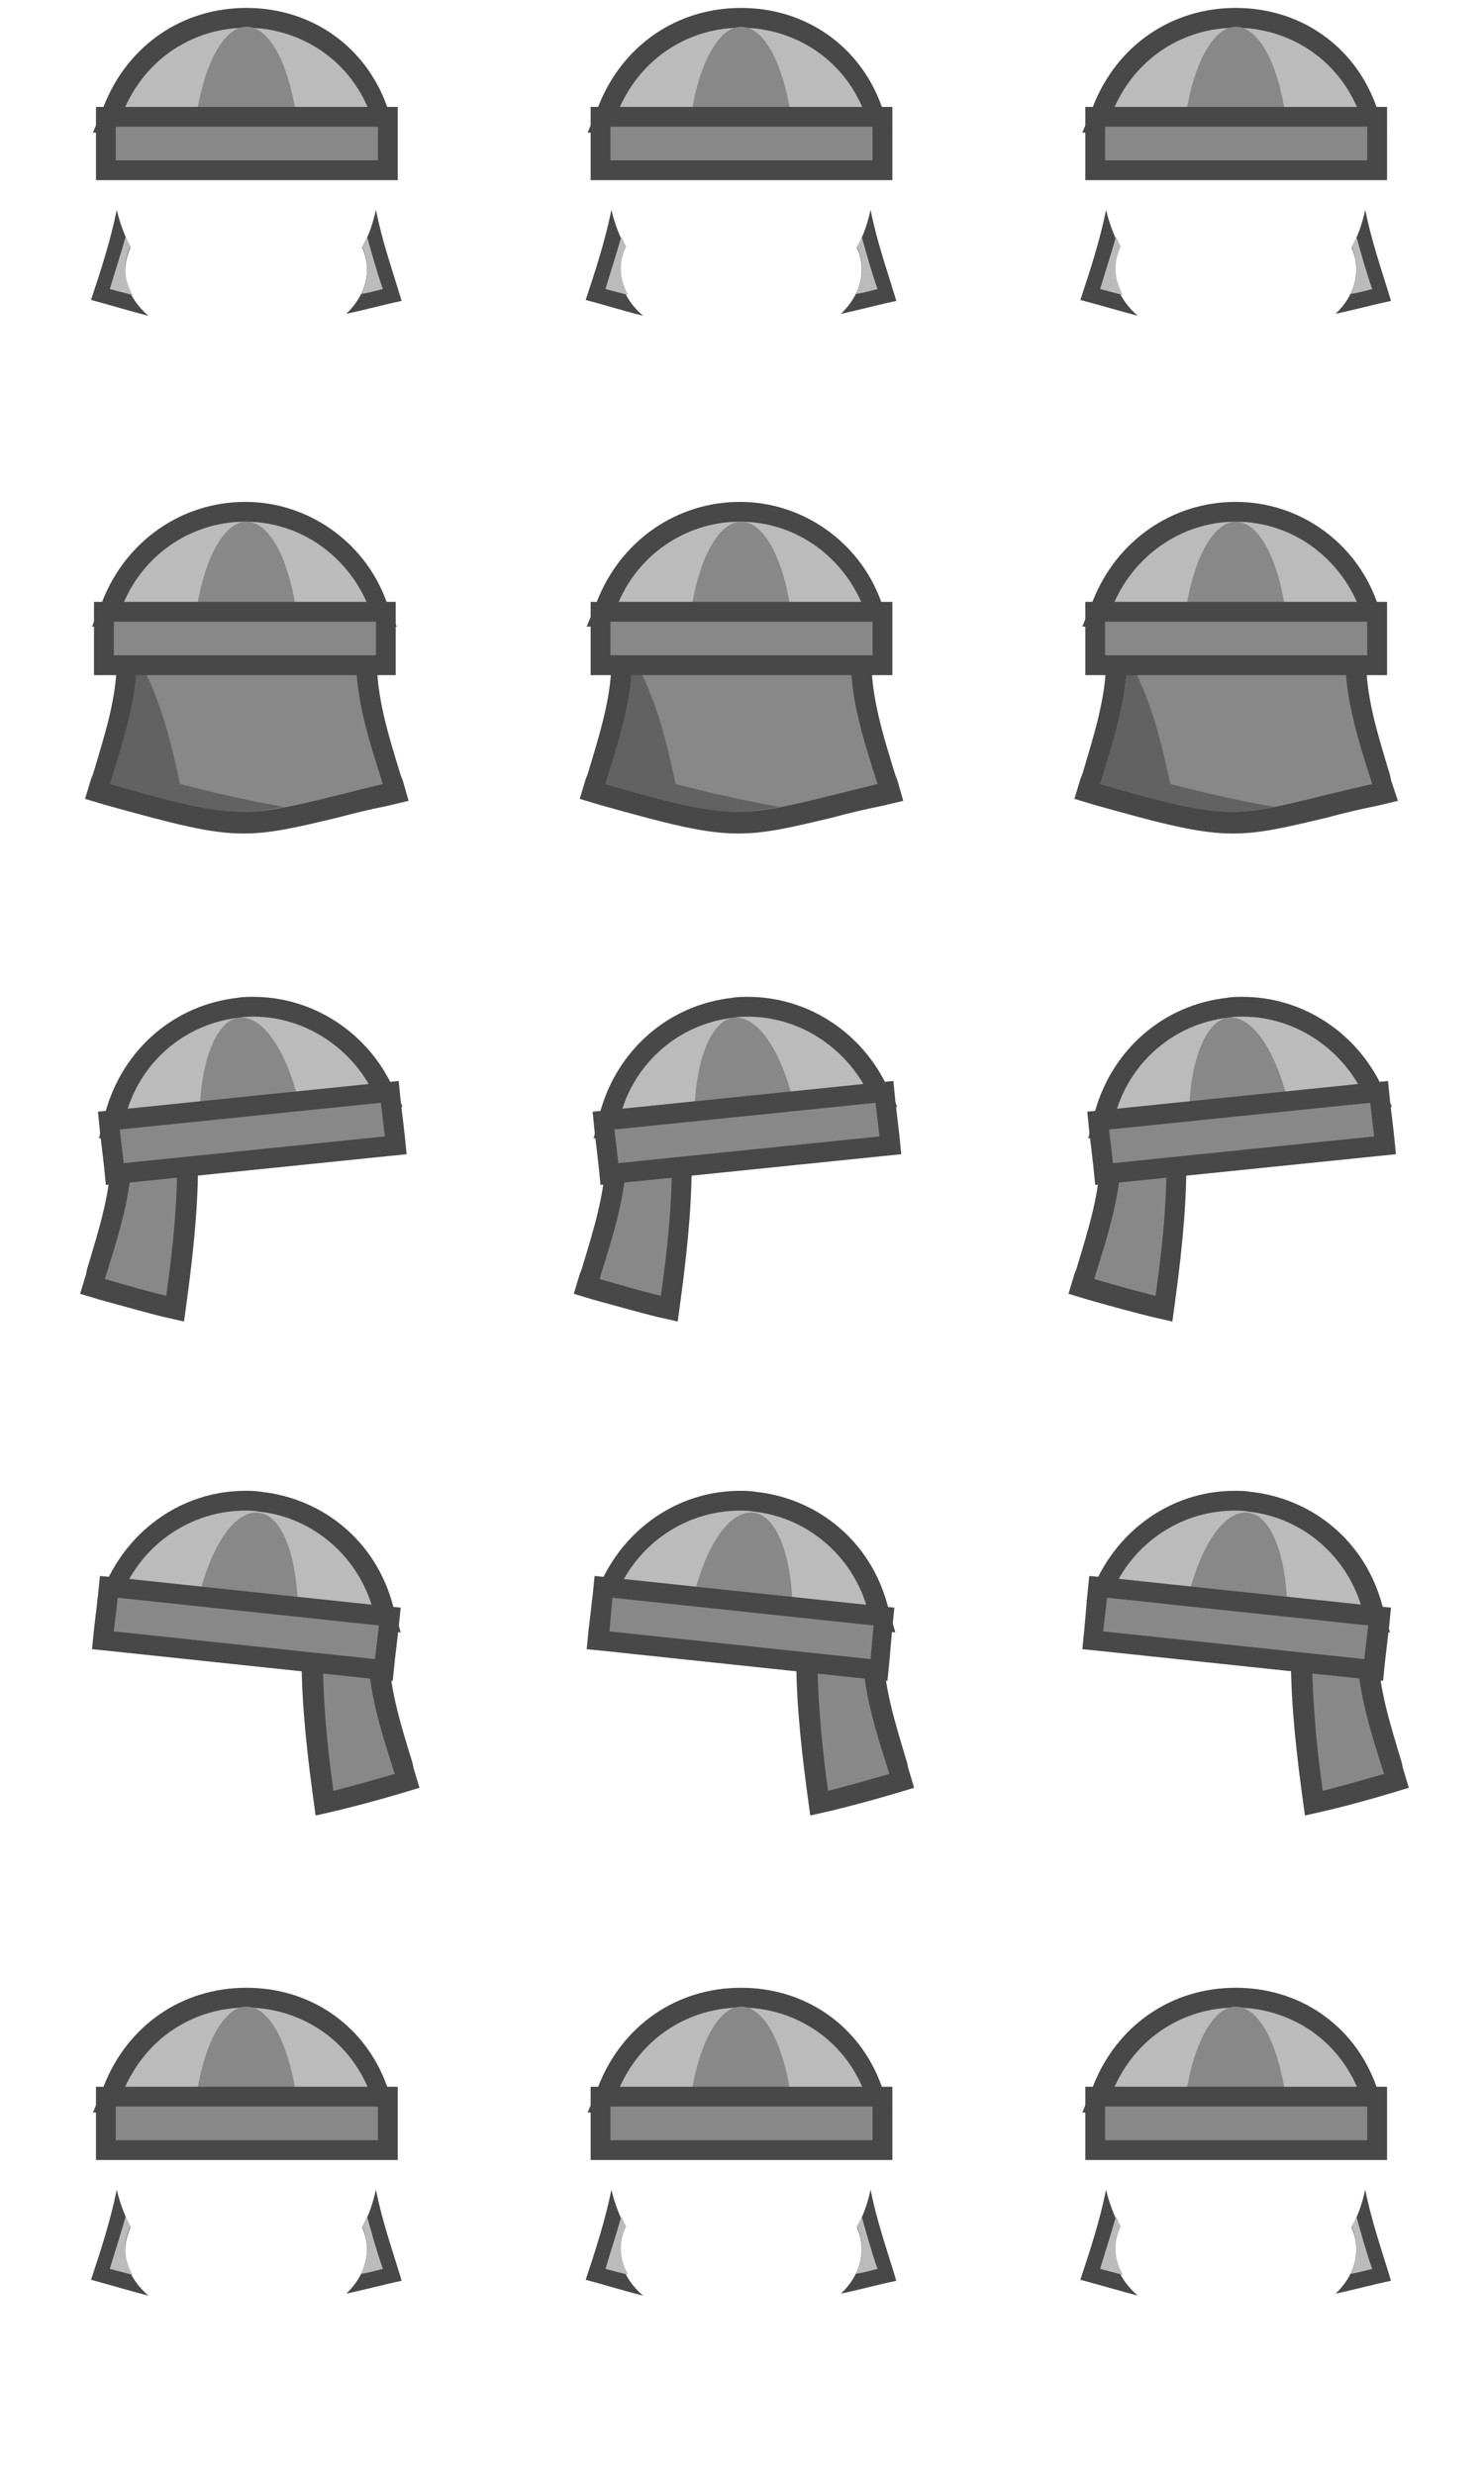 <?xml version="1.0" encoding="utf-8"?>
<!-- Generator: Adobe Illustrator 16.0.0, SVG Export Plug-In . SVG Version: 6.00 Build 0)  -->
<!DOCTYPE svg PUBLIC "-//W3C//DTD SVG 1.1//EN" "http://www.w3.org/Graphics/SVG/1.1/DTD/svg11.dtd">
<svg version="1.1" id="Layer_3" xmlns="http://www.w3.org/2000/svg" xmlns:xlink="http://www.w3.org/1999/xlink" x="0px" y="0px"
	 width="150px" height="250px" viewBox="0 0 150 250" enable-background="new 0 0 150 250" xml:space="preserve">
<g>
	<path fill-rule="evenodd" clip-rule="evenodd" fill="#888888" d="M116.5,131.9c-1.6-0.4-3.4-0.9-6.3-1.7l-1-0.3l0.5-1.5
		c1.3-4,2.6-8.2,2.5-12.2l0-1h6.7l0,1c0.1,4.3-0.3,9-1.1,14.8l-0.2,1.1L116.5,131.9z"/>
	<g>
		<path fill="#484848" d="M117.9,116.2c0.1,4.9-0.4,9.8-1.1,14.7c-1.7-0.4-3.8-1-6.2-1.7c1.3-4.2,2.8-8.7,2.7-13H117.9 M119.8,114.2
			h-2h-4.6h-2.1l0.1,2.1c0.1,3.9-1.2,7.9-2.4,11.9l-0.2,0.5l-0.6,2l2,0.6c2.8,0.8,4.7,1.3,6.3,1.7l2.2,0.5l0.3-2.2
			c0.8-5.9,1.2-10.7,1.1-15L119.8,114.2L119.8,114.2z"/>
	</g>
</g>
<path fill-rule="evenodd" clip-rule="evenodd" fill="#484848" d="M11.8,21.2c0.3,1.3,0.8,2.6,1.4,3.8c-1.2,2.6-0.3,5.1,1.8,6.9
	c-2-0.5-3.9-1.1-5.8-1.6C10.2,27.3,11.2,24.2,11.8,21.2L11.8,21.2z M38,21.2c0.6,3.1,1.7,6.2,2.6,9.2c-1.9,0.4-3.7,0.9-5.6,1.3
	c1.9-1.8,2.7-4.3,1.6-6.7C37.3,23.8,37.7,22.5,38,21.2z"/>
<path fill-rule="evenodd" clip-rule="evenodd" fill="#484848" d="M11.8,221.2c0.3,1.3,0.8,2.6,1.4,3.8c-1.2,2.6-0.3,5.1,1.8,6.9
	c-2-0.5-3.9-1.1-5.8-1.6C10.2,227.3,11.2,224.2,11.8,221.2L11.8,221.2z M38,221.2c0.6,3.1,1.7,6.2,2.6,9.2c-1.9,0.4-3.7,0.9-5.6,1.3
	c1.9-1.8,2.7-4.3,1.6-6.7C37.3,223.8,37.7,222.5,38,221.2z"/>
<path fill-rule="evenodd" clip-rule="evenodd" fill="#484848" d="M61.8,21.2c0.3,1.3,0.8,2.6,1.4,3.8c-1.2,2.6-0.3,5.1,1.8,6.9
	c-2-0.5-3.9-1.1-5.8-1.6C60.2,27.3,61.2,24.2,61.8,21.2L61.8,21.2z M88,21.2c0.6,3.1,1.7,6.2,2.6,9.2c-1.9,0.4-3.7,0.9-5.6,1.3
	c1.9-1.8,2.7-4.3,1.6-6.7C87.3,23.8,87.7,22.5,88,21.2z"/>
<path fill-rule="evenodd" clip-rule="evenodd" fill="#484848" d="M61.8,221.2c0.3,1.3,0.8,2.6,1.4,3.8c-1.2,2.6-0.3,5.1,1.8,6.9
	c-2-0.5-3.9-1.1-5.8-1.6C60.2,227.3,61.2,224.2,61.8,221.2L61.8,221.2z M88,221.2c0.6,3.1,1.7,6.2,2.6,9.2c-1.9,0.4-3.7,0.9-5.6,1.3
	c1.9-1.8,2.7-4.3,1.6-6.7C87.3,223.8,87.7,222.5,88,221.2z"/>
<path fill-rule="evenodd" clip-rule="evenodd" fill="#484848" d="M111.8,21.2c0.3,1.3,0.8,2.6,1.4,3.8c-1.2,2.6-0.3,5.1,1.8,6.9
	c-1.9-0.5-3.9-1.1-5.8-1.6C110.2,27.3,111.2,24.2,111.8,21.2L111.8,21.2z M138,21.2c0.6,3.1,1.7,6.2,2.6,9.2
	c-1.9,0.4-3.7,0.9-5.6,1.3c1.9-1.8,2.7-4.3,1.6-6.7C137.3,23.8,137.7,22.5,138,21.2z"/>
<path fill-rule="evenodd" clip-rule="evenodd" fill="#484848" d="M111.8,221.2c0.3,1.3,0.8,2.6,1.4,3.8c-1.2,2.6-0.3,5.1,1.8,6.9
	c-1.9-0.5-3.9-1.1-5.8-1.6C110.2,227.3,111.2,224.2,111.8,221.2L111.8,221.2z M138,221.2c0.6,3.1,1.7,6.2,2.6,9.2
	c-1.9,0.4-3.7,0.9-5.6,1.3c1.9-1.8,2.7-4.3,1.6-6.7C137.3,223.8,137.7,222.5,138,221.2z"/>
<path fill-rule="evenodd" clip-rule="evenodd" fill="#BBBBBB" d="M11.1,29.2c0.5-1.7,1.1-3.5,1.6-5.3c0.2,0.4,0.3,0.7,0.5,1
	c-0.8,1.6-0.7,3.3,0.2,4.9L11.1,29.2L11.1,29.2z M37.1,23.9c0.5,1.8,1,3.6,1.6,5.3c-0.8,0.2-1.5,0.4-2.2,0.5
	c0.8-1.5,0.8-3.3,0.1-4.8C36.8,24.6,36.9,24.3,37.1,23.9z"/>
<path fill-rule="evenodd" clip-rule="evenodd" fill="#BBBBBB" d="M11.1,229.2c0.5-1.7,1.1-3.5,1.6-5.3c0.2,0.4,0.3,0.7,0.5,1
	c-0.8,1.6-0.7,3.3,0.2,4.9L11.1,229.2L11.1,229.2z M37.1,223.9c0.5,1.8,1,3.6,1.6,5.3c-0.8,0.2-1.5,0.4-2.2,0.5
	c0.8-1.5,0.8-3.3,0.1-4.8C36.8,224.6,36.9,224.3,37.1,223.9z"/>
<path fill-rule="evenodd" clip-rule="evenodd" fill="#BBBBBB" d="M61.2,29.2c0.5-1.7,1.1-3.5,1.6-5.3c0.2,0.4,0.3,0.7,0.5,1
	c-0.8,1.6-0.7,3.3,0.2,4.9L61.2,29.2L61.2,29.2z M87.1,23.9c0.5,1.8,1,3.6,1.6,5.3c-0.8,0.2-1.5,0.4-2.2,0.5
	c0.8-1.5,0.8-3.3,0.1-4.8C86.8,24.6,87,24.3,87.1,23.9z"/>
<path fill-rule="evenodd" clip-rule="evenodd" fill="#BBBBBB" d="M61.2,229.2c0.5-1.7,1.1-3.5,1.6-5.3c0.2,0.4,0.3,0.7,0.5,1
	c-0.8,1.6-0.7,3.3,0.2,4.9L61.2,229.2L61.2,229.2z M87.1,223.9c0.5,1.8,1,3.6,1.6,5.3c-0.8,0.2-1.5,0.4-2.2,0.5
	c0.8-1.5,0.8-3.3,0.1-4.8C86.8,224.6,87,224.3,87.1,223.9z"/>
<path fill-rule="evenodd" clip-rule="evenodd" fill="#BBBBBB" d="M111.2,29.2c0.5-1.7,1.1-3.5,1.6-5.3c0.2,0.4,0.3,0.7,0.5,1
	c-0.8,1.6-0.7,3.3,0.2,4.9L111.2,29.2L111.2,29.2z M137.1,23.9c0.5,1.8,1,3.6,1.6,5.3c-0.8,0.2-1.5,0.4-2.2,0.5
	c0.8-1.5,0.8-3.3,0.1-4.8C136.8,24.6,137,24.3,137.1,23.9z"/>
<path fill-rule="evenodd" clip-rule="evenodd" fill="#BBBBBB" d="M111.2,229.2c0.5-1.7,1.1-3.5,1.6-5.3c0.2,0.4,0.3,0.7,0.5,1
	c-0.8,1.6-0.7,3.3,0.2,4.9L111.2,229.2L111.2,229.2z M137.1,223.9c0.5,1.8,1,3.6,1.6,5.3c-0.8,0.2-1.5,0.4-2.2,0.5
	c0.8-1.5,0.8-3.3,0.1-4.8C136.8,224.6,137,224.3,137.1,223.9z"/>
<g>
	<path fill-rule="evenodd" clip-rule="evenodd" fill="#BBBBBB" d="M11,12.4l0.5-1.4c2.2-5.7,7.4-9.3,13.4-9.3s11.2,3.5,13.4,9.3
		l0.5,1.4H11z"/>
	<g>
		<path fill="#484848" d="M24.9,2.8c5.1,0,10.3,2.9,12.5,8.6h-25C14.7,5.7,19.8,2.8,24.9,2.8 M24.9,0.8c-6.5,0-12,3.8-14.4,9.9
			l-1.1,2.7h2.9h25h2.9l-1.1-2.7C36.9,4.6,31.4,0.8,24.9,0.8L24.9,0.8z"/>
	</g>
</g>
<g>
	<path fill-rule="evenodd" clip-rule="evenodd" fill="#BBBBBB" d="M11,212.4l0.5-1.4c2.2-5.7,7.4-9.3,13.4-9.3s11.2,3.5,13.4,9.3
		l0.5,1.4H11z"/>
	<g>
		<path fill="#484848" d="M24.9,202.8c5.1,0,10.3,2.9,12.5,8.6h-25C14.7,205.7,19.8,202.8,24.9,202.8 M24.9,200.8
			c-6.5,0-12,3.8-14.4,9.9l-1.1,2.7h2.9h25h2.9l-1.1-2.7C36.9,204.6,31.4,200.8,24.9,200.8L24.9,200.8z"/>
	</g>
</g>
<g>
	<path fill-rule="evenodd" clip-rule="evenodd" fill="#BBBBBB" d="M61,12.4l0.5-1.4c2.2-5.7,7.4-9.3,13.4-9.3
		c6.1,0,11.2,3.5,13.4,9.3l0.5,1.4H61z"/>
	<g>
		<path fill="#484848" d="M74.9,2.8c5.1,0,10.3,2.9,12.5,8.6h-25C64.7,5.7,69.8,2.8,74.9,2.8 M74.9,0.8c-6.5,0-12,3.8-14.4,9.9
			l-1.1,2.7h2.9h25h2.9l-1.1-2.7C86.9,4.6,81.4,0.8,74.9,0.8L74.9,0.8z"/>
	</g>
</g>
<g>
	<path fill-rule="evenodd" clip-rule="evenodd" fill="#BBBBBB" d="M61,212.4l0.5-1.4c2.2-5.7,7.4-9.3,13.4-9.3
		c6.1,0,11.2,3.5,13.4,9.3l0.5,1.4H61z"/>
	<g>
		<path fill="#484848" d="M74.9,202.8c5.1,0,10.3,2.9,12.5,8.6h-25C64.7,205.7,69.8,202.8,74.9,202.8 M74.9,200.8
			c-6.5,0-12,3.8-14.4,9.9l-1.1,2.7h2.9h25h2.9l-1.1-2.7C86.9,204.6,81.4,200.8,74.9,200.8L74.9,200.8z"/>
	</g>
</g>
<g>
	<path fill-rule="evenodd" clip-rule="evenodd" fill="#BBBBBB" d="M111,12.4l0.5-1.4c2.2-5.7,7.4-9.3,13.4-9.3
		c6.1,0,11.2,3.5,13.4,9.3l0.5,1.4H111z"/>
	<g>
		<path fill="#484848" d="M124.9,2.8c5.1,0,10.3,2.9,12.5,8.6h-25C114.7,5.7,119.8,2.8,124.9,2.8 M124.9,0.8c-6.5,0-12,3.8-14.4,9.9
			l-1.1,2.7h2.9h25h2.9l-1.1-2.7C136.9,4.6,131.4,0.8,124.9,0.8L124.9,0.8z"/>
	</g>
</g>
<g>
	<path fill-rule="evenodd" clip-rule="evenodd" fill="#BBBBBB" d="M111,212.4l0.5-1.4c2.2-5.7,7.4-9.3,13.4-9.3
		c6.1,0,11.2,3.5,13.4,9.3l0.5,1.4H111z"/>
	<g>
		<path fill="#484848" d="M124.9,202.8c5.1,0,10.3,2.9,12.5,8.6h-25C114.7,205.7,119.8,202.8,124.9,202.8 M124.9,200.8
			c-6.5,0-12,3.8-14.4,9.9l-1.1,2.7h2.9h25h2.9l-1.1-2.7C136.9,204.6,131.4,200.8,124.9,200.8L124.9,200.8z"/>
	</g>
</g>
<path fill-rule="evenodd" clip-rule="evenodd" fill="#888888" d="M24.9,2.7c2.3,0,4.2,3.6,5,8.7h-10C20.7,6.3,22.7,2.7,24.9,2.7z"/>
<path fill-rule="evenodd" clip-rule="evenodd" fill="#888888" d="M24.9,202.7c2.3,0,4.2,3.6,5,8.7h-10
	C20.7,206.3,22.7,202.7,24.9,202.7z"/>
<path fill-rule="evenodd" clip-rule="evenodd" fill="#888888" d="M74.9,2.7c2.3,0,4.2,3.6,5,8.7h-10C70.7,6.3,72.7,2.7,74.9,2.7z"/>
<path fill-rule="evenodd" clip-rule="evenodd" fill="#888888" d="M74.9,202.7c2.3,0,4.2,3.6,5,8.7h-10
	C70.7,206.3,72.7,202.7,74.9,202.7z"/>
<path fill-rule="evenodd" clip-rule="evenodd" fill="#888888" d="M124.9,2.7c2.3,0,4.2,3.6,5,8.7h-10C120.7,6.3,122.7,2.7,124.9,2.7
	z"/>
<path fill-rule="evenodd" clip-rule="evenodd" fill="#888888" d="M124.9,202.7c2.3,0,4.2,3.6,5,8.7h-10
	C120.7,206.3,122.7,202.7,124.9,202.7z"/>
<g>
	<rect x="10.7" y="11.8" fill-rule="evenodd" clip-rule="evenodd" fill="#888888" width="28.5" height="5.4"/>
	<g>
		<path fill="#484848" d="M38.2,12.8v3.4H11.7v-3.4H38.2 M40.2,10.8h-2H11.7h-2v2v3.4v2h2h26.5h2v-2v-3.4V10.8L40.2,10.8z"/>
	</g>
</g>
<g>
	<rect x="10.7" y="211.8" fill-rule="evenodd" clip-rule="evenodd" fill="#888888" width="28.5" height="5.4"/>
	<g>
		<path fill="#484848" d="M38.2,212.8v3.4H11.7v-3.4H38.2 M40.2,210.8h-2H11.7h-2v2v3.4v2h2h26.5h2v-2v-3.4V210.8L40.2,210.8z"/>
	</g>
</g>
<g>
	<rect x="60.7" y="11.8" fill-rule="evenodd" clip-rule="evenodd" fill="#888888" width="28.5" height="5.4"/>
	<g>
		<path fill="#484848" d="M88.2,12.8v3.4H61.7v-3.4H88.2 M90.2,10.8h-2H61.7h-2v2v3.4v2h2h26.5h2v-2v-3.4V10.8L90.2,10.8z"/>
	</g>
</g>
<g>
	<rect x="60.7" y="211.8" fill-rule="evenodd" clip-rule="evenodd" fill="#888888" width="28.5" height="5.4"/>
	<g>
		<path fill="#484848" d="M88.2,212.8v3.4H61.7v-3.4H88.2 M90.2,210.8h-2H61.7h-2v2v3.4v2h2h26.5h2v-2v-3.4V210.8L90.2,210.8z"/>
	</g>
</g>
<g>
	<rect x="110.7" y="11.8" fill-rule="evenodd" clip-rule="evenodd" fill="#888888" width="28.5" height="5.4"/>
	<g>
		<path fill="#484848" d="M138.2,12.8v3.4h-26.5v-3.4H138.2 M140.2,10.8h-2h-26.5h-2v2v3.4v2h2h26.5h2v-2v-3.4V10.8L140.2,10.8z"/>
	</g>
</g>
<g>
	<rect x="110.7" y="211.8" fill-rule="evenodd" clip-rule="evenodd" fill="#888888" width="28.5" height="5.4"/>
	<g>
		<path fill="#484848" d="M138.2,212.8v3.4h-26.5v-3.4H138.2 M140.2,210.8h-2h-26.5h-2v2v3.4v2h2h26.5h2v-2v-3.4V210.8L140.2,210.8z
			"/>
	</g>
</g>
<g>
	<path fill-rule="evenodd" clip-rule="evenodd" fill="#888888" d="M24.6,83c-3.2,0-6.7-0.8-13.7-2.8l-1-0.3l0.5-1.5
		c1.3-4,2.6-8.2,2.5-12.2l0-1h24.3l0,1c-0.1,4,1.2,8.2,2.5,12.2L40,80l-1.1,0.2c-2,0.5-3.6,0.9-5.1,1.2C29.8,82.4,27.3,83,24.6,83z"
		/>
	<path fill="#484848" d="M36,66.2c-0.1,4.4,1.4,8.9,2.7,13C31.3,81,28.1,82,24.6,82c-3.1,0-6.5-0.8-13.4-2.8c1.3-4.2,2.8-8.7,2.7-13
		C21.2,66.2,28.6,66.2,36,66.2 M38.1,64.2H36H13.8h-2.1l0.1,2.1c0.1,3.9-1.2,7.9-2.4,11.9l-0.2,0.5l-0.6,2l2,0.6
		c7.2,2,10.7,2.9,14,2.9c2.8,0,5.3-0.6,9.5-1.6c1.5-0.4,3.1-0.8,5.1-1.2l2.1-0.5l-0.6-2.1l-0.2-0.5c-1.2-3.9-2.5-8-2.4-11.9
		L38.1,64.2L38.1,64.2z"/>
</g>
<g>
	<path fill-rule="evenodd" clip-rule="evenodd" fill="#888888" d="M74.6,83c-3.2,0-6.7-0.8-13.7-2.8l-1-0.3l0.5-1.5
		c1.3-4,2.6-8.2,2.5-12.2l0-1h24.3l0,1c-0.1,4,1.2,8.2,2.5,12.2L90,80l-1.1,0.2c-2,0.5-3.6,0.9-5.1,1.2C79.8,82.4,77.3,83,74.6,83z"
		/>
	<path fill="#484848" d="M86,66.2c-0.1,4.4,1.4,8.9,2.7,13C81.3,81,78.1,82,74.6,82c-3.1,0-6.5-0.8-13.4-2.8c1.3-4.2,2.8-8.7,2.7-13
		C71.2,66.2,78.6,66.2,86,66.2 M88.1,64.2H86H63.8h-2.1l0.1,2.1c0.1,3.9-1.2,7.9-2.4,11.9l-0.2,0.5l-0.6,2l2,0.6
		c7.1,2,10.7,2.9,14,2.9c2.8,0,5.3-0.6,9.5-1.6c1.5-0.4,3.1-0.8,5.1-1.2l2.1-0.5l-0.6-2.1l-0.2-0.5c-1.2-3.9-2.5-8-2.4-11.8
		L88.1,64.2L88.1,64.2z"/>
</g>
<g>
	<path fill-rule="evenodd" clip-rule="evenodd" fill="#888888" d="M124.6,83c-3.2,0-6.7-0.8-13.7-2.8l-1-0.3l0.5-1.5
		c1.3-4,2.6-8.2,2.5-12.2l0-1h24.3l0,1c-0.1,4,1.2,8.2,2.5,12.2L140,80l-1.1,0.2c-2,0.5-3.6,0.9-5.1,1.2
		C129.8,82.4,127.3,83,124.6,83z"/>
	<path fill="#484848" d="M136,66.2c-0.1,4.4,1.4,8.9,2.7,13c-7.5,1.7-10.6,2.8-14.1,2.8c-3.1,0-6.5-0.8-13.4-2.8
		c1.3-4.2,2.8-8.7,2.7-13C121.2,66.2,128.6,66.2,136,66.2 M138.1,64.2H136h-22.2h-2.1l0.1,2.1c0.1,3.8-1.2,7.9-2.4,11.9l-0.2,0.5
		l-0.6,2l2,0.6c7.1,2,10.7,2.9,14,2.9c2.8,0,5.3-0.6,9.5-1.6c1.5-0.4,3.1-0.8,5.1-1.2l2.1-0.5l-0.7-2.1l-0.1-0.5
		c-1.2-4-2.5-8-2.4-11.9L138.1,64.2L138.1,64.2z"/>
</g>
<path fill-rule="evenodd" clip-rule="evenodd" fill="#626262" d="M11.1,79.2c1.3-4.2,2.8-8.7,2.7-13c2.5,4.4,3.5,8.9,4.4,13
	c4.7,1.2,8,1.9,10.5,2.3C23.8,82.5,21.1,82.1,11.1,79.2z"/>
<path fill-rule="evenodd" clip-rule="evenodd" fill="#626262" d="M61.2,79.2c1.3-4.2,2.8-8.7,2.7-13c2.5,4.4,3.5,8.9,4.4,13
	c4.7,1.2,8,1.9,10.5,2.3C73.8,82.5,71.1,82.1,61.2,79.2z"/>
<path fill-rule="evenodd" clip-rule="evenodd" fill="#626262" d="M111.2,79.2c1.3-4.2,2.8-8.7,2.7-13c2.5,4.4,3.5,8.9,4.4,13
	c4.7,1.2,8,1.9,10.5,2.3C123.8,82.5,121.1,82.1,111.2,79.2z"/>
<g>
	<path fill-rule="evenodd" clip-rule="evenodd" fill="#BBBBBB" d="M10.8,62.4l0.5-1.4c2.2-5.7,7.5-9.3,13.4-9.3
		c6,0,11.2,3.7,13.4,9.3l0.5,1.4H10.8z"/>
	<g>
		<path fill="#484848" d="M24.8,52.7c5.7,0,10.5,3.6,12.5,8.7h-25C14.2,56.3,19.1,52.7,24.8,52.7 M24.8,50.7c-6.4,0-12,3.9-14.4,9.9
			l-1.1,2.7h2.9h25h2.9l-1.1-2.7C36.8,54.7,31.1,50.7,24.8,50.7L24.8,50.7z"/>
	</g>
</g>
<g>
	<path fill-rule="evenodd" clip-rule="evenodd" fill="#BBBBBB" d="M60.8,62.4l0.5-1.4c2.2-5.7,7.5-9.3,13.4-9.3
		c6,0,11.2,3.7,13.4,9.3l0.5,1.4H60.8z"/>
	<g>
		<path fill="#484848" d="M74.8,52.7c5.7,0,10.5,3.6,12.5,8.7h-25C64.2,56.3,69.1,52.7,74.8,52.7 M74.8,50.7c-6.4,0-12,3.9-14.4,9.9
			l-1.1,2.7h2.9h25h2.9l-1.1-2.7C86.8,54.7,81.1,50.7,74.8,50.7L74.8,50.7z"/>
	</g>
</g>
<g>
	<path fill-rule="evenodd" clip-rule="evenodd" fill="#BBBBBB" d="M111,62.4l0.5-1.4c2.2-5.7,7.5-9.3,13.4-9.3
		c6,0,11.2,3.7,13.4,9.3l0.5,1.4H111z"/>
	<g>
		<path fill="#484848" d="M124.9,52.7c5.7,0,10.5,3.6,12.5,8.7h-25C114.4,56.3,119.3,52.7,124.9,52.7 M124.9,50.7
			c-6.4,0-12,3.9-14.4,9.9l-1.1,2.7h2.9h25h2.9l-1.1-2.7C136.9,54.7,131.3,50.7,124.9,50.7L124.9,50.7z"/>
	</g>
</g>
<path fill-rule="evenodd" clip-rule="evenodd" fill="#888888" d="M24.9,52.7c2.3,0,4.2,3.6,5,8.7h-10C20.7,56.3,22.7,52.7,24.9,52.7
	z"/>
<path fill-rule="evenodd" clip-rule="evenodd" fill="#888888" d="M74.9,52.7c2.3,0,4.2,3.6,5,8.7h-10C70.7,56.3,72.7,52.7,74.9,52.7
	z"/>
<path fill-rule="evenodd" clip-rule="evenodd" fill="#888888" d="M124.9,52.7c2.3,0,4.2,3.6,5,8.7h-10
	C120.7,56.3,122.7,52.7,124.9,52.7z"/>
<g>
	<rect x="10.5" y="61.8" fill-rule="evenodd" clip-rule="evenodd" fill="#888888" width="28.5" height="5.4"/>
	<g>
		<path fill="#484848" d="M38,62.8v3.4H11.5v-3.4H38 M40,60.8h-2H11.5h-2v2v3.4v2h2H38h2v-2v-3.4V60.8L40,60.8z"/>
	</g>
</g>
<g>
	<rect x="60.7" y="61.8" fill-rule="evenodd" clip-rule="evenodd" fill="#888888" width="28.5" height="5.4"/>
	<g>
		<path fill="#484848" d="M88.2,62.8v3.4H61.7v-3.4H88.2 M90.2,60.8h-2H61.7h-2v2v3.4v2h2h26.5h2v-2v-3.4V60.8L90.2,60.8z"/>
	</g>
</g>
<g>
	<rect x="110.7" y="61.8" fill-rule="evenodd" clip-rule="evenodd" fill="#888888" width="28.5" height="5.4"/>
	<g>
		<path fill="#484848" d="M138.2,62.8v3.4h-26.5v-3.4H138.2 M140.2,60.8h-2h-26.5h-2v2v3.4v2h2h26.5h2v-2v-3.4V60.8L140.2,60.8z"/>
	</g>
</g>
<g>
	<path fill-rule="evenodd" clip-rule="evenodd" fill="#888888" d="M16.5,131.9c-1.6-0.4-3.4-0.9-6.3-1.7l-1-0.3l0.5-1.5
		c1.3-4,2.6-8.2,2.5-12.2l0-1h6.7l0,1c0.1,4.2-0.3,9-1.1,14.8l-0.1,1.1L16.5,131.9z"/>
	<g>
		<path fill="#484848" d="M17.9,116.2c0.1,4.9-0.4,9.8-1.1,14.7c-1.7-0.4-3.8-1-6.2-1.7c1.3-4.2,2.8-8.7,2.7-13H17.9 M19.8,114.2h-2
			h-4.6h-2.1l0.1,2.1c0.1,3.9-1.2,7.9-2.4,11.9l-0.1,0.5l-0.6,2l2,0.6c2.9,0.8,4.7,1.3,6.3,1.7l2.2,0.5l0.3-2.2
			c0.8-5.9,1.2-10.7,1.1-15L19.8,114.2L19.8,114.2z"/>
	</g>
</g>
<g>
	<path fill-rule="evenodd" clip-rule="evenodd" fill="#888888" d="M66.5,131.9c-1.6-0.4-3.4-0.9-6.3-1.7l-1-0.3l0.5-1.5
		c1.3-4,2.6-8.2,2.5-12.2l0-1h6.7l0,1c0.1,4.3-0.3,9-1.1,14.8l-0.1,1.1L66.5,131.9z"/>
	<g>
		<path fill="#484848" d="M67.9,116.2c0.1,4.9-0.4,9.8-1.1,14.7c-1.7-0.4-3.8-1-6.2-1.7c1.3-4.2,2.8-8.7,2.7-13H67.9 M69.8,114.2h-2
			h-4.6h-2.1l0.1,2.1c0.1,3.9-1.2,7.9-2.4,11.9l-0.2,0.5l-0.6,2l2,0.6c2.9,0.8,4.7,1.3,6.3,1.7l2.2,0.5l0.3-2.2
			c0.8-5.9,1.2-10.7,1.1-15L69.8,114.2L69.8,114.2z"/>
	</g>
</g>
<g>
	<path fill-rule="evenodd" clip-rule="evenodd" fill="#BBBBBB" d="M11.7,112.4c1.6-5.9,6.5-10,12.4-10.7c0.5-0.1,1-0.1,1.5-0.1
		c5.4,0,10.3,3,12.8,7.9l0.7,1.3l-27.8,2.9L11.7,112.4z"/>
	<g>
		<path fill="#484848" d="M25.6,102.7c5.1,0,9.7,3,12,7.4l-24.9,2.6c1.4-5.3,5.9-9.3,11.5-9.9C24.7,102.7,25.2,102.7,25.6,102.7
			 M25.6,100.7L25.6,100.7c-0.5,0-1.1,0-1.6,0.1c-6.3,0.7-11.5,5.1-13.3,11.4L10,115l2.9-0.3l24.9-2.6l2.9-0.3l-1.3-2.6
			C36.7,104,31.4,100.7,25.6,100.7L25.6,100.7z"/>
	</g>
</g>
<g>
	<path fill-rule="evenodd" clip-rule="evenodd" fill="#BBBBBB" d="M111.7,112.4c1.6-5.9,6.5-10,12.4-10.7c0.5-0.1,1-0.1,1.5-0.1
		c5.4,0,10.3,3,12.8,7.9l0.7,1.3l-27.8,2.9L111.7,112.4z"/>
	<g>
		<path fill="#484848" d="M125.6,102.7c5.1,0,9.7,3,12,7.4l-24.9,2.6c1.4-5.3,5.9-9.3,11.5-9.9C124.7,102.7,125.2,102.7,125.6,102.7
			 M125.6,100.7L125.6,100.7c-0.5,0-1.1,0-1.6,0.1c-6.3,0.7-11.5,5.1-13.3,11.4L110,115l2.9-0.3l24.9-2.6l2.9-0.3l-1.3-2.6
			C136.7,104,131.4,100.7,125.6,100.7L125.6,100.7z"/>
	</g>
</g>
<g>
	<path fill-rule="evenodd" clip-rule="evenodd" fill="#BBBBBB" d="M61.7,112.4c1.6-5.9,6.5-10,12.4-10.7c0.5-0.1,1-0.1,1.5-0.1
		c5.4,0,10.3,3,12.8,7.9l0.7,1.3l-27.8,2.9L61.7,112.4z"/>
	<g>
		<path fill="#484848" d="M75.6,102.7c5.1,0,9.7,3,12,7.4l-24.9,2.6c1.4-5.3,5.9-9.3,11.5-9.9C74.7,102.7,75.2,102.7,75.6,102.7
			 M75.6,100.7L75.6,100.7c-0.5,0-1.1,0-1.6,0.1c-6.3,0.7-11.5,5.1-13.3,11.4L60,115l2.9-0.3l24.9-2.6l2.9-0.3l-1.3-2.6
			C86.7,104,81.4,100.7,75.6,100.7L75.6,100.7z"/>
	</g>
</g>
<path fill-rule="evenodd" clip-rule="evenodd" fill="#888888" d="M24.2,102.8c2.3-0.2,4.6,3.1,5.9,8.1l-9.9,1
	C20.4,106.8,22,103,24.2,102.8z"/>
<path fill-rule="evenodd" clip-rule="evenodd" fill="#888888" d="M124.2,102.8c2.3-0.2,4.6,3.1,5.9,8.1l-9.9,1
	C120.4,106.8,122,103,124.2,102.8z"/>
<path fill-rule="evenodd" clip-rule="evenodd" fill="#888888" d="M74.2,102.8c2.3-0.2,4.6,3.1,5.9,8.1l-9.9,1
	C70.4,106.8,72,103,74.2,102.8z"/>
<g>
	
		<rect x="11.2" y="111.8" transform="matrix(-0.995 0.104 -0.104 -0.995 62.645 225.752)" fill-rule="evenodd" clip-rule="evenodd" fill="#888888" width="28.5" height="5.4"/>
	<g>
		<path fill="#484848" d="M38.5,111.4l0.4,3.4l-26.4,2.7l-0.4-3.4L38.5,111.4 M40.3,109.2l-2,0.2l-26.4,2.7l-2,0.2l0.2,2l0.4,3.4
			l0.2,2l2-0.2l26.4-2.7l2-0.2l-0.2-2l-0.4-3.4L40.3,109.2L40.3,109.2z"/>
	</g>
</g>
<g>
	<polygon fill-rule="evenodd" clip-rule="evenodd" fill="#888888" points="111,113.3 139.4,110.3 139.9,115.7 111.6,118.7 	"/>
	<g>
		<path fill="#484848" d="M138.5,111.4l0.4,3.4l-26.4,2.7l-0.4-3.4L138.5,111.4 M140.3,109.2l-2,0.2l-26.4,2.7l-2,0.2l0.2,2l0.4,3.4
			l0.2,2l2-0.2l26.4-2.7l2-0.2l-0.2-2l-0.4-3.4L140.3,109.2L140.3,109.2z"/>
	</g>
</g>
<g>
	
		<rect x="61.2" y="111.8" transform="matrix(-0.995 0.104 -0.104 -0.995 162.375 220.571)" fill-rule="evenodd" clip-rule="evenodd" fill="#888888" width="28.5" height="5.4"/>
	<g>
		<path fill="#484848" d="M88.5,111.4l0.4,3.4l-26.4,2.7l-0.4-3.4L88.5,111.4 M90.3,109.2l-2,0.2l-26.4,2.7l-2,0.2l0.2,2l0.4,3.4
			l0.2,2l2-0.2l26.4-2.7l2-0.2l-0.2-2l-0.4-3.4L90.3,109.2L90.3,109.2z"/>
	</g>
</g>
<g>
	<path fill-rule="evenodd" clip-rule="evenodd" fill="#888888" d="M32.6,181.1c-0.8-5.9-1.1-10.6-1.1-14.8l0-1h6.7l0,1
		c-0.1,4,1.2,8.2,2.5,12.2l0.5,1.5l-1,0.3c-2.7,0.8-4.6,1.3-6.3,1.7l-1.1,0.3L32.6,181.1z"/>
	<g>
		<path fill="#484848" d="M37.2,166.2c-0.1,4.4,1.4,8.9,2.7,13c-2.5,0.7-4.5,1.3-6.2,1.7c-0.7-4.9-1.1-9.8-1.1-14.7H37.2
			 M39.2,164.2h-2.1h-4.6h-2l0,2c-0.1,4.3,0.3,9.1,1.1,15l0.3,2.2l2.2-0.5c1.6-0.4,3.6-0.9,6.3-1.7l2-0.6l-0.6-2l-0.1-0.5
			c-1.2-3.9-2.5-8-2.4-11.9L39.2,164.2L39.2,164.2z"/>
	</g>
</g>
<g>
	<path fill-rule="evenodd" clip-rule="evenodd" fill="#888888" d="M82.6,181.1c-0.8-5.9-1.1-10.6-1.1-14.8l0-1h6.7l0,1
		c-0.1,4,1.2,8.2,2.5,12.2l0.5,1.4l-1,0.3c-2.7,0.8-4.6,1.3-6.3,1.7l-1.1,0.3L82.6,181.1z"/>
	<g>
		<path fill="#484848" d="M87.2,166.2c-0.1,4.4,1.4,8.9,2.7,13c-2.5,0.7-4.5,1.3-6.2,1.7c-0.7-4.9-1.1-9.8-1.1-14.7H87.2
			 M89.2,164.2h-2.1h-4.6h-2l0,2c-0.1,4.3,0.3,9.1,1.1,15l0.3,2.2l2.2-0.5c1.6-0.4,3.6-0.9,6.3-1.7l2-0.6l-0.6-2l-0.1-0.5
			c-1.2-4-2.5-8-2.4-11.9L89.2,164.2L89.2,164.2z"/>
	</g>
</g>
<g>
	<path fill-rule="evenodd" clip-rule="evenodd" fill="#888888" d="M132.6,181.1c-0.8-5.9-1.1-10.6-1.1-14.8l0-1h6.7l0,1
		c-0.1,4,1.2,8.2,2.5,12.2l0.5,1.4l-1,0.3c-2.7,0.8-4.6,1.3-6.3,1.7l-1.1,0.3L132.6,181.1z"/>
	<g>
		<path fill="#484848" d="M137.2,166.2c-0.1,4.4,1.4,8.9,2.7,13c-2.5,0.7-4.5,1.3-6.2,1.7c-0.7-4.9-1.1-9.8-1.1-14.7H137.2
			 M139.2,164.2h-2.1h-4.6h-2l0,2c-0.1,4.3,0.3,9.1,1.1,15l0.3,2.2l2.2-0.5c1.7-0.4,3.6-0.9,6.3-1.7l2-0.6l-0.6-2l-0.1-0.5
			c-1.2-4-2.5-8-2.4-11.9L139.2,164.2L139.2,164.2z"/>
	</g>
</g>
<path fill-rule="evenodd" clip-rule="evenodd" fill="#B3B3B3" d="M26.1,152.8c-5.6-0.6-10.8,2.5-13.3,7.3l24.9,2.6
	C36.2,157.4,31.8,153.4,26.1,152.8z"/>
<path fill-rule="evenodd" clip-rule="evenodd" fill="#B3B3B3" d="M76.1,152.8c-5.6-0.6-10.8,2.5-13.3,7.3l24.9,2.6
	C86.2,157.4,81.8,153.4,76.1,152.8z"/>
<path fill-rule="evenodd" clip-rule="evenodd" fill="#B3B3B3" d="M126.1,152.8c-5.6-0.6-10.8,2.5-13.3,7.3l24.9,2.6
	C136.2,157.4,131.8,153.4,126.1,152.8z"/>
<g>
	<g>
		<path fill-rule="evenodd" clip-rule="evenodd" fill="#BBBBBB" d="M11.3,160.8l0.7-1.3c2.5-4.9,7.4-7.9,12.8-7.9c0.5,0,1,0,1.5,0.1
			c5.9,0.6,10.8,4.8,12.4,10.7l0.4,1.4L11.3,160.8z"/>
	</g>
	<g>
		<path fill="#484848" d="M24.8,152.6c0.5,0,0.9,0,1.4,0.1c5.6,0.6,10.1,4.7,11.5,9.9L12.8,160C15.1,155.5,19.7,152.6,24.8,152.6
			 M24.8,150.6c-5.8,0-11,3.3-13.7,8.5l-1.3,2.6l2.9,0.3l24.9,2.6l2.9,0.3l-0.8-2.8c-1.7-6.3-6.9-10.7-13.3-11.4
			C25.8,150.6,25.3,150.6,24.8,150.6L24.8,150.6z"/>
	</g>
</g>
<g>
	<g>
		<path fill-rule="evenodd" clip-rule="evenodd" fill="#BBBBBB" d="M61.3,160.8l0.7-1.3c2.5-4.9,7.4-7.9,12.8-7.9c0.5,0,1,0,1.5,0.1
			c5.9,0.6,10.8,4.8,12.4,10.7l0.4,1.4L61.3,160.8z"/>
	</g>
	<g>
		<path fill="#484848" d="M74.8,152.6c0.5,0,0.9,0,1.4,0.1c5.6,0.6,10.1,4.7,11.5,9.9L62.8,160C65.1,155.5,69.7,152.6,74.8,152.6
			 M74.8,150.6c-5.8,0-11,3.3-13.7,8.5l-1.3,2.6l2.9,0.3l24.9,2.6l2.9,0.3l-0.8-2.8c-1.7-6.3-6.9-10.7-13.3-11.4
			C75.8,150.6,75.3,150.6,74.8,150.6L74.8,150.6z"/>
	</g>
</g>
<g>
	<g>
		<path fill-rule="evenodd" clip-rule="evenodd" fill="#BBBBBB" d="M111.3,160.8l0.7-1.3c2.5-4.9,7.4-7.9,12.8-7.9
			c0.5,0,1,0,1.5,0.1c5.9,0.6,10.8,4.8,12.4,10.7l0.4,1.4L111.3,160.8z"/>
	</g>
	<g>
		<path fill="#484848" d="M124.8,152.6c0.5,0,0.9,0,1.4,0.1c5.6,0.6,10.1,4.7,11.5,9.9l-24.9-2.6
			C115.1,155.5,119.7,152.6,124.8,152.6 M124.8,150.6c-5.8,0-11,3.3-13.7,8.5l-1.3,2.6l2.9,0.3l24.9,2.6l2.9,0.3l-0.8-2.8
			c-1.7-6.3-6.9-10.7-13.3-11.4C125.8,150.6,125.3,150.6,124.8,150.6L124.8,150.6z"/>
	</g>
</g>
<path fill-rule="evenodd" clip-rule="evenodd" fill="#888888" d="M26.1,152.8c-2.3-0.2-4.6,3.1-5.9,8.1l9.9,1
	C29.9,156.8,28.4,153,26.1,152.8z"/>
<path fill-rule="evenodd" clip-rule="evenodd" fill="#888888" d="M76.1,152.8c-2.3-0.2-4.6,3.1-5.9,8.1l9.9,1
	C79.9,156.8,78.4,153,76.1,152.8z"/>
<path fill-rule="evenodd" clip-rule="evenodd" fill="#888888" d="M126.1,152.8c-2.3-0.2-4.6,3.1-5.9,8.1l9.9,1
	C129.9,156.8,128.4,153,126.1,152.8z"/>
<g>
	
		<rect x="22.2" y="150.2" transform="matrix(-0.103 0.995 -0.995 -0.103 191.101 156.75)" fill-rule="evenodd" clip-rule="evenodd" fill="#888888" width="5.4" height="28.5"/>
	<g>
		<path fill="#484848" d="M11.9,161.4l26.4,2.8l-0.4,3.4l-26.4-2.8L11.9,161.4 M10.1,159.2l-0.2,2l-0.4,3.4l-0.2,2l2,0.2l26.4,2.8
			l2,0.2l0.2-2l0.4-3.4l0.2-2l-2-0.2l-26.4-2.8L10.1,159.2L10.1,159.2z"/>
	</g>
</g>
<g>
	<polygon fill-rule="evenodd" clip-rule="evenodd" fill="#888888" points="60.4,165.7 61,160.3 89.4,163.3 88.8,168.7 	"/>
	<g>
		<path fill="#484848" d="M61.9,161.4l26.4,2.8l-0.3,3.4l-26.4-2.8L61.9,161.4 M60.1,159.2l-0.2,2l-0.4,3.4l-0.2,2l2,0.2l26.4,2.8
			l2,0.2l0.2-2l0.3-3.4l0.2-2l-2-0.2l-26.4-2.8L60.1,159.2L60.1,159.2z"/>
	</g>
</g>
<g>
	<polygon fill-rule="evenodd" clip-rule="evenodd" fill="#888888" points="110.4,165.7 111,160.3 139.4,163.3 138.8,168.7 	"/>
	<g>
		<path fill="#484848" d="M111.9,161.4l26.4,2.8l-0.4,3.4l-26.4-2.8L111.9,161.4 M110.1,159.2l-0.2,2l-0.3,3.4l-0.2,2l2,0.2
			l26.4,2.8l2,0.2l0.2-2l0.4-3.4l0.2-2l-2-0.2l-26.4-2.8L110.1,159.2L110.1,159.2z"/>
	</g>
</g>
</svg>
